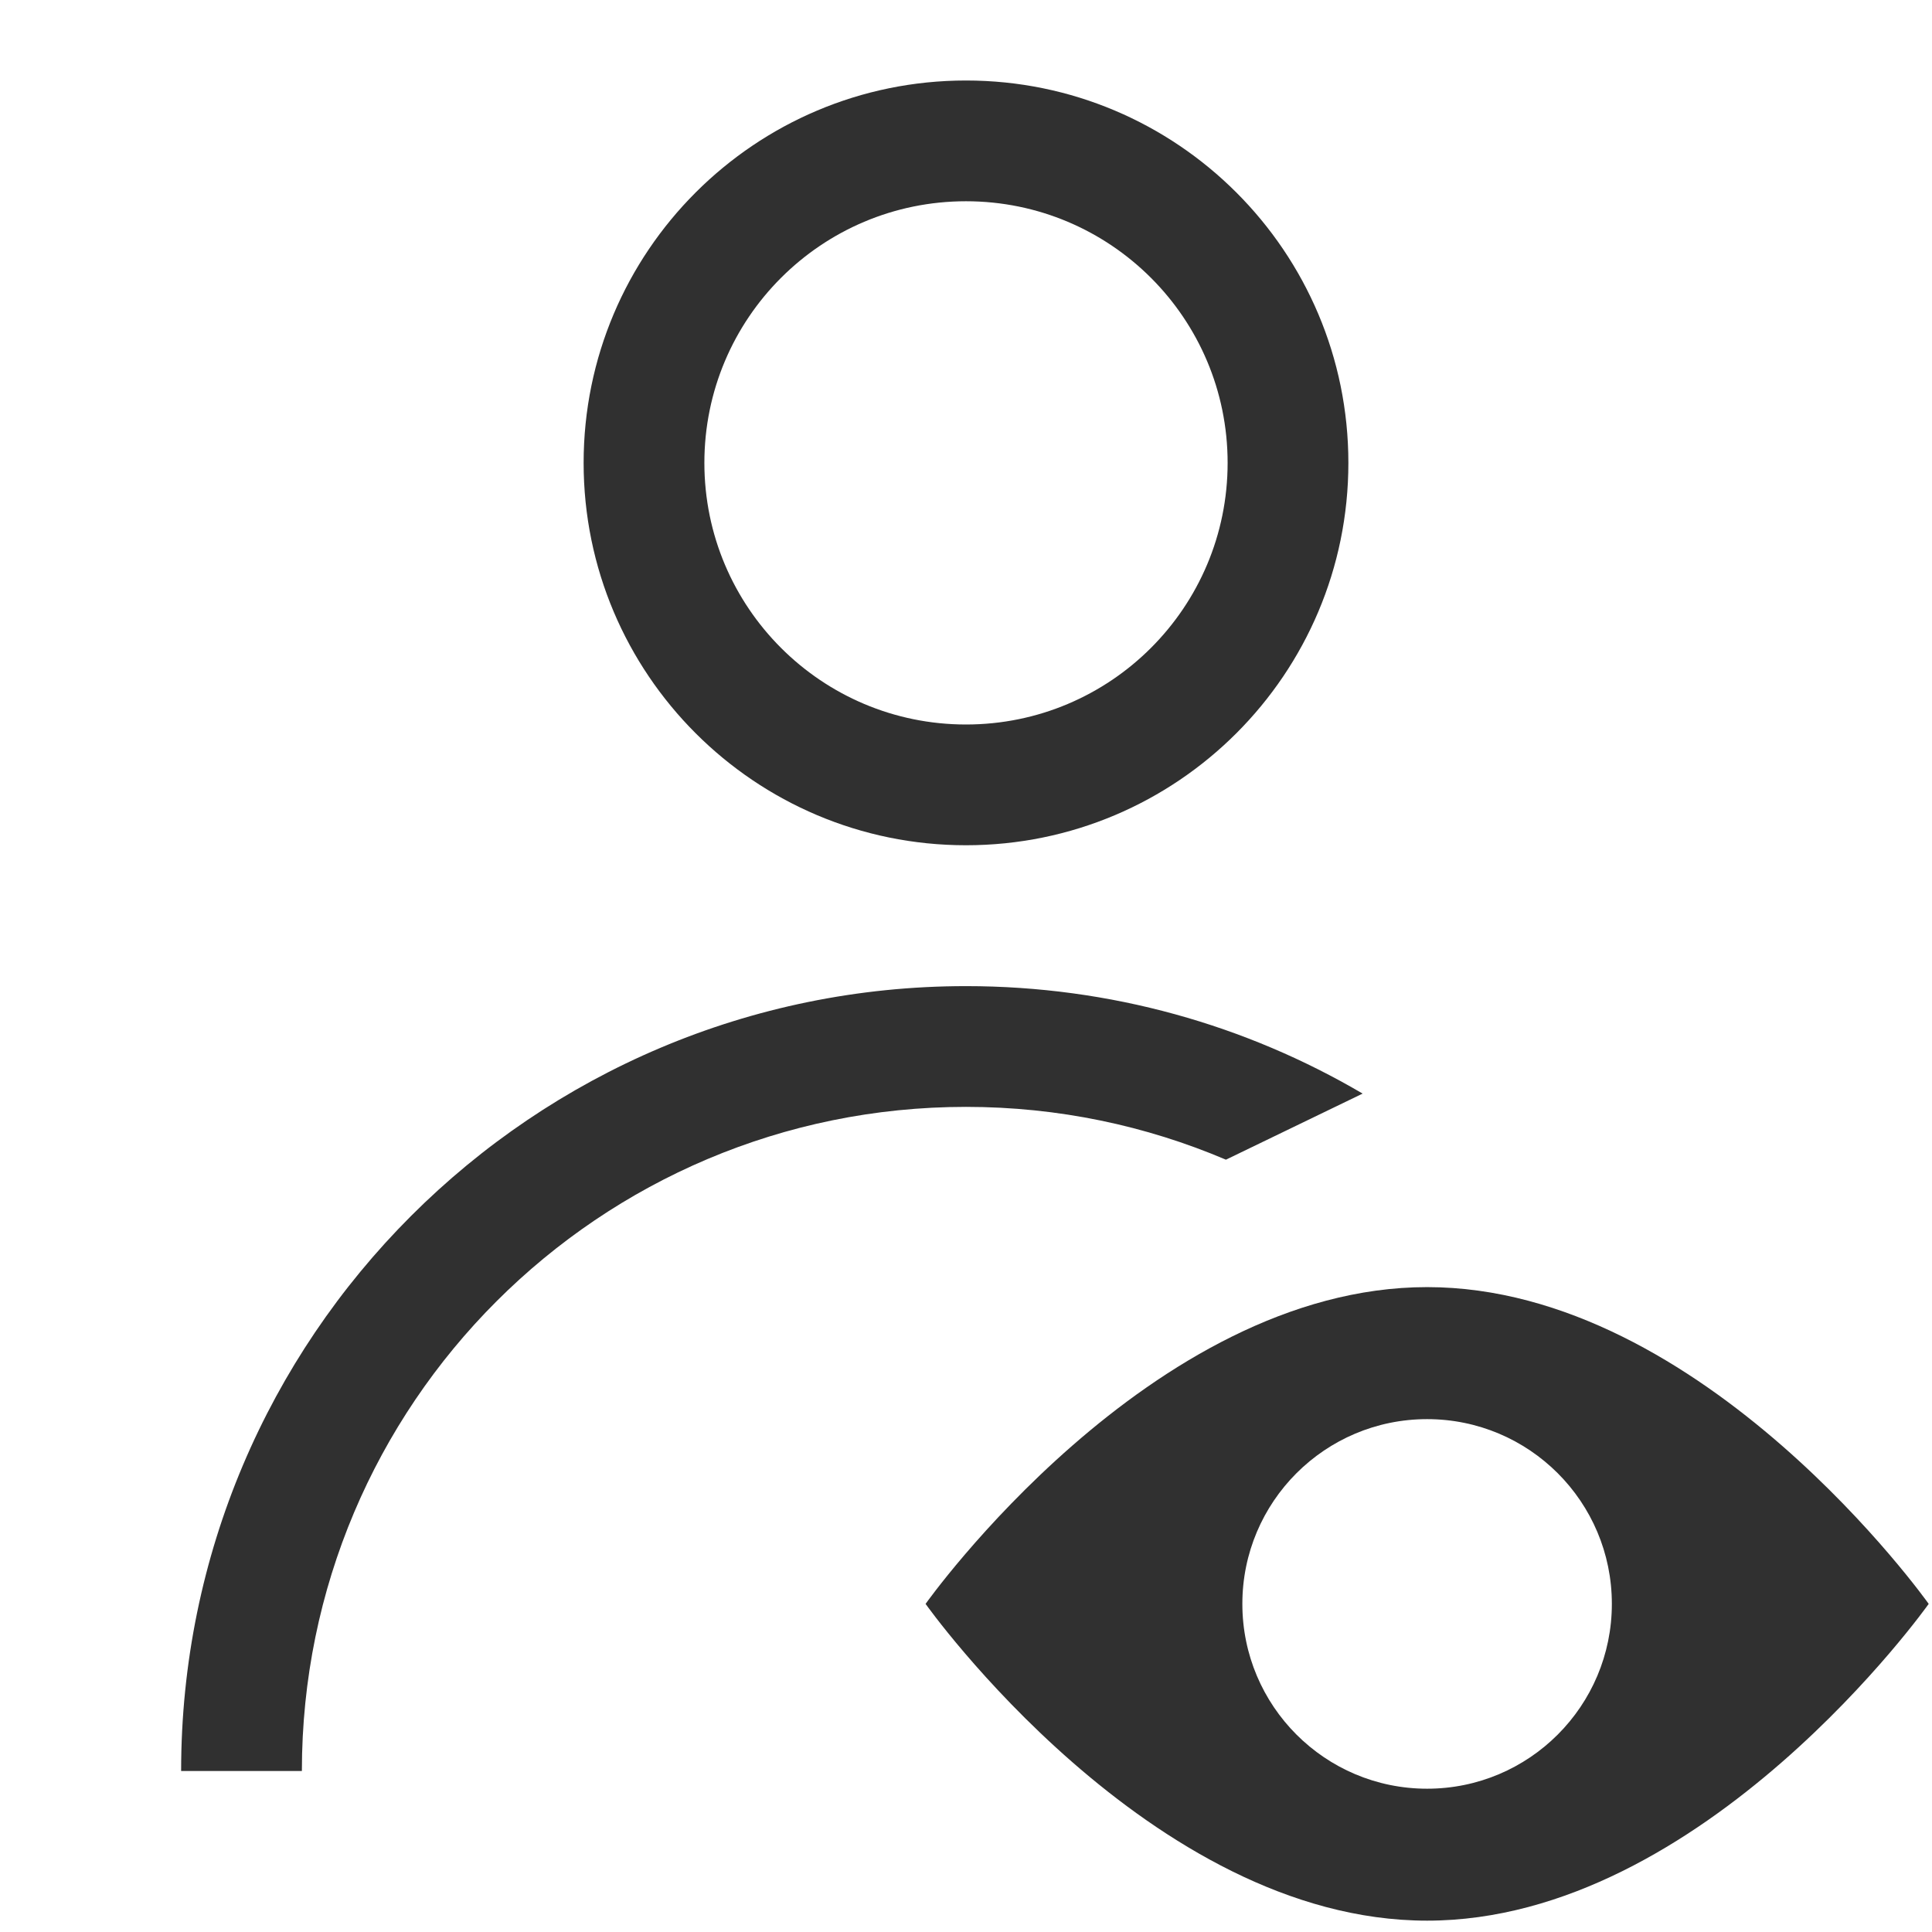 <svg width="24" height="24" viewBox="0 0 24 24" fill="none" xmlns="http://www.w3.org/2000/svg">
<path fill-rule="evenodd" clip-rule="evenodd" d="M8.75 5.75C8.75 3.955 10.205 2.5 12 2.5C13.795 2.5 15.25 3.955 15.25 5.75C15.25 7.545 13.795 9 12 9C10.205 9 8.75 7.545 8.75 5.75ZM12 1C9.377 1 7.25 3.127 7.25 5.75C7.25 8.373 9.377 10.5 12 10.5C14.623 10.5 16.75 8.373 16.75 5.75C16.75 3.127 14.623 1 12 1ZM12 13.75C7.444 13.75 3.75 17.444 3.75 22H2.25C2.25 16.615 6.615 12.25 12 12.25C13.798 12.25 15.482 12.736 16.927 13.585L15.229 14.406C14.237 13.984 13.146 13.75 12 13.75Z" fill="#303030"/>
<path fill-rule="evenodd" clip-rule="evenodd" d="M23.959 19.924C23.959 19.924 21.169 23.859 17.728 23.859C14.287 23.859 11.498 19.924 11.498 19.924C11.498 19.924 14.287 15.989 17.728 15.989C21.169 15.989 23.959 19.924 23.959 19.924ZM20.023 19.924C20.023 21.192 18.996 22.22 17.728 22.22C16.46 22.22 15.433 21.192 15.433 19.924C15.433 18.656 16.46 17.629 17.728 17.629C18.996 17.629 20.023 18.656 20.023 19.924Z" fill="#303030"/>
</svg>
